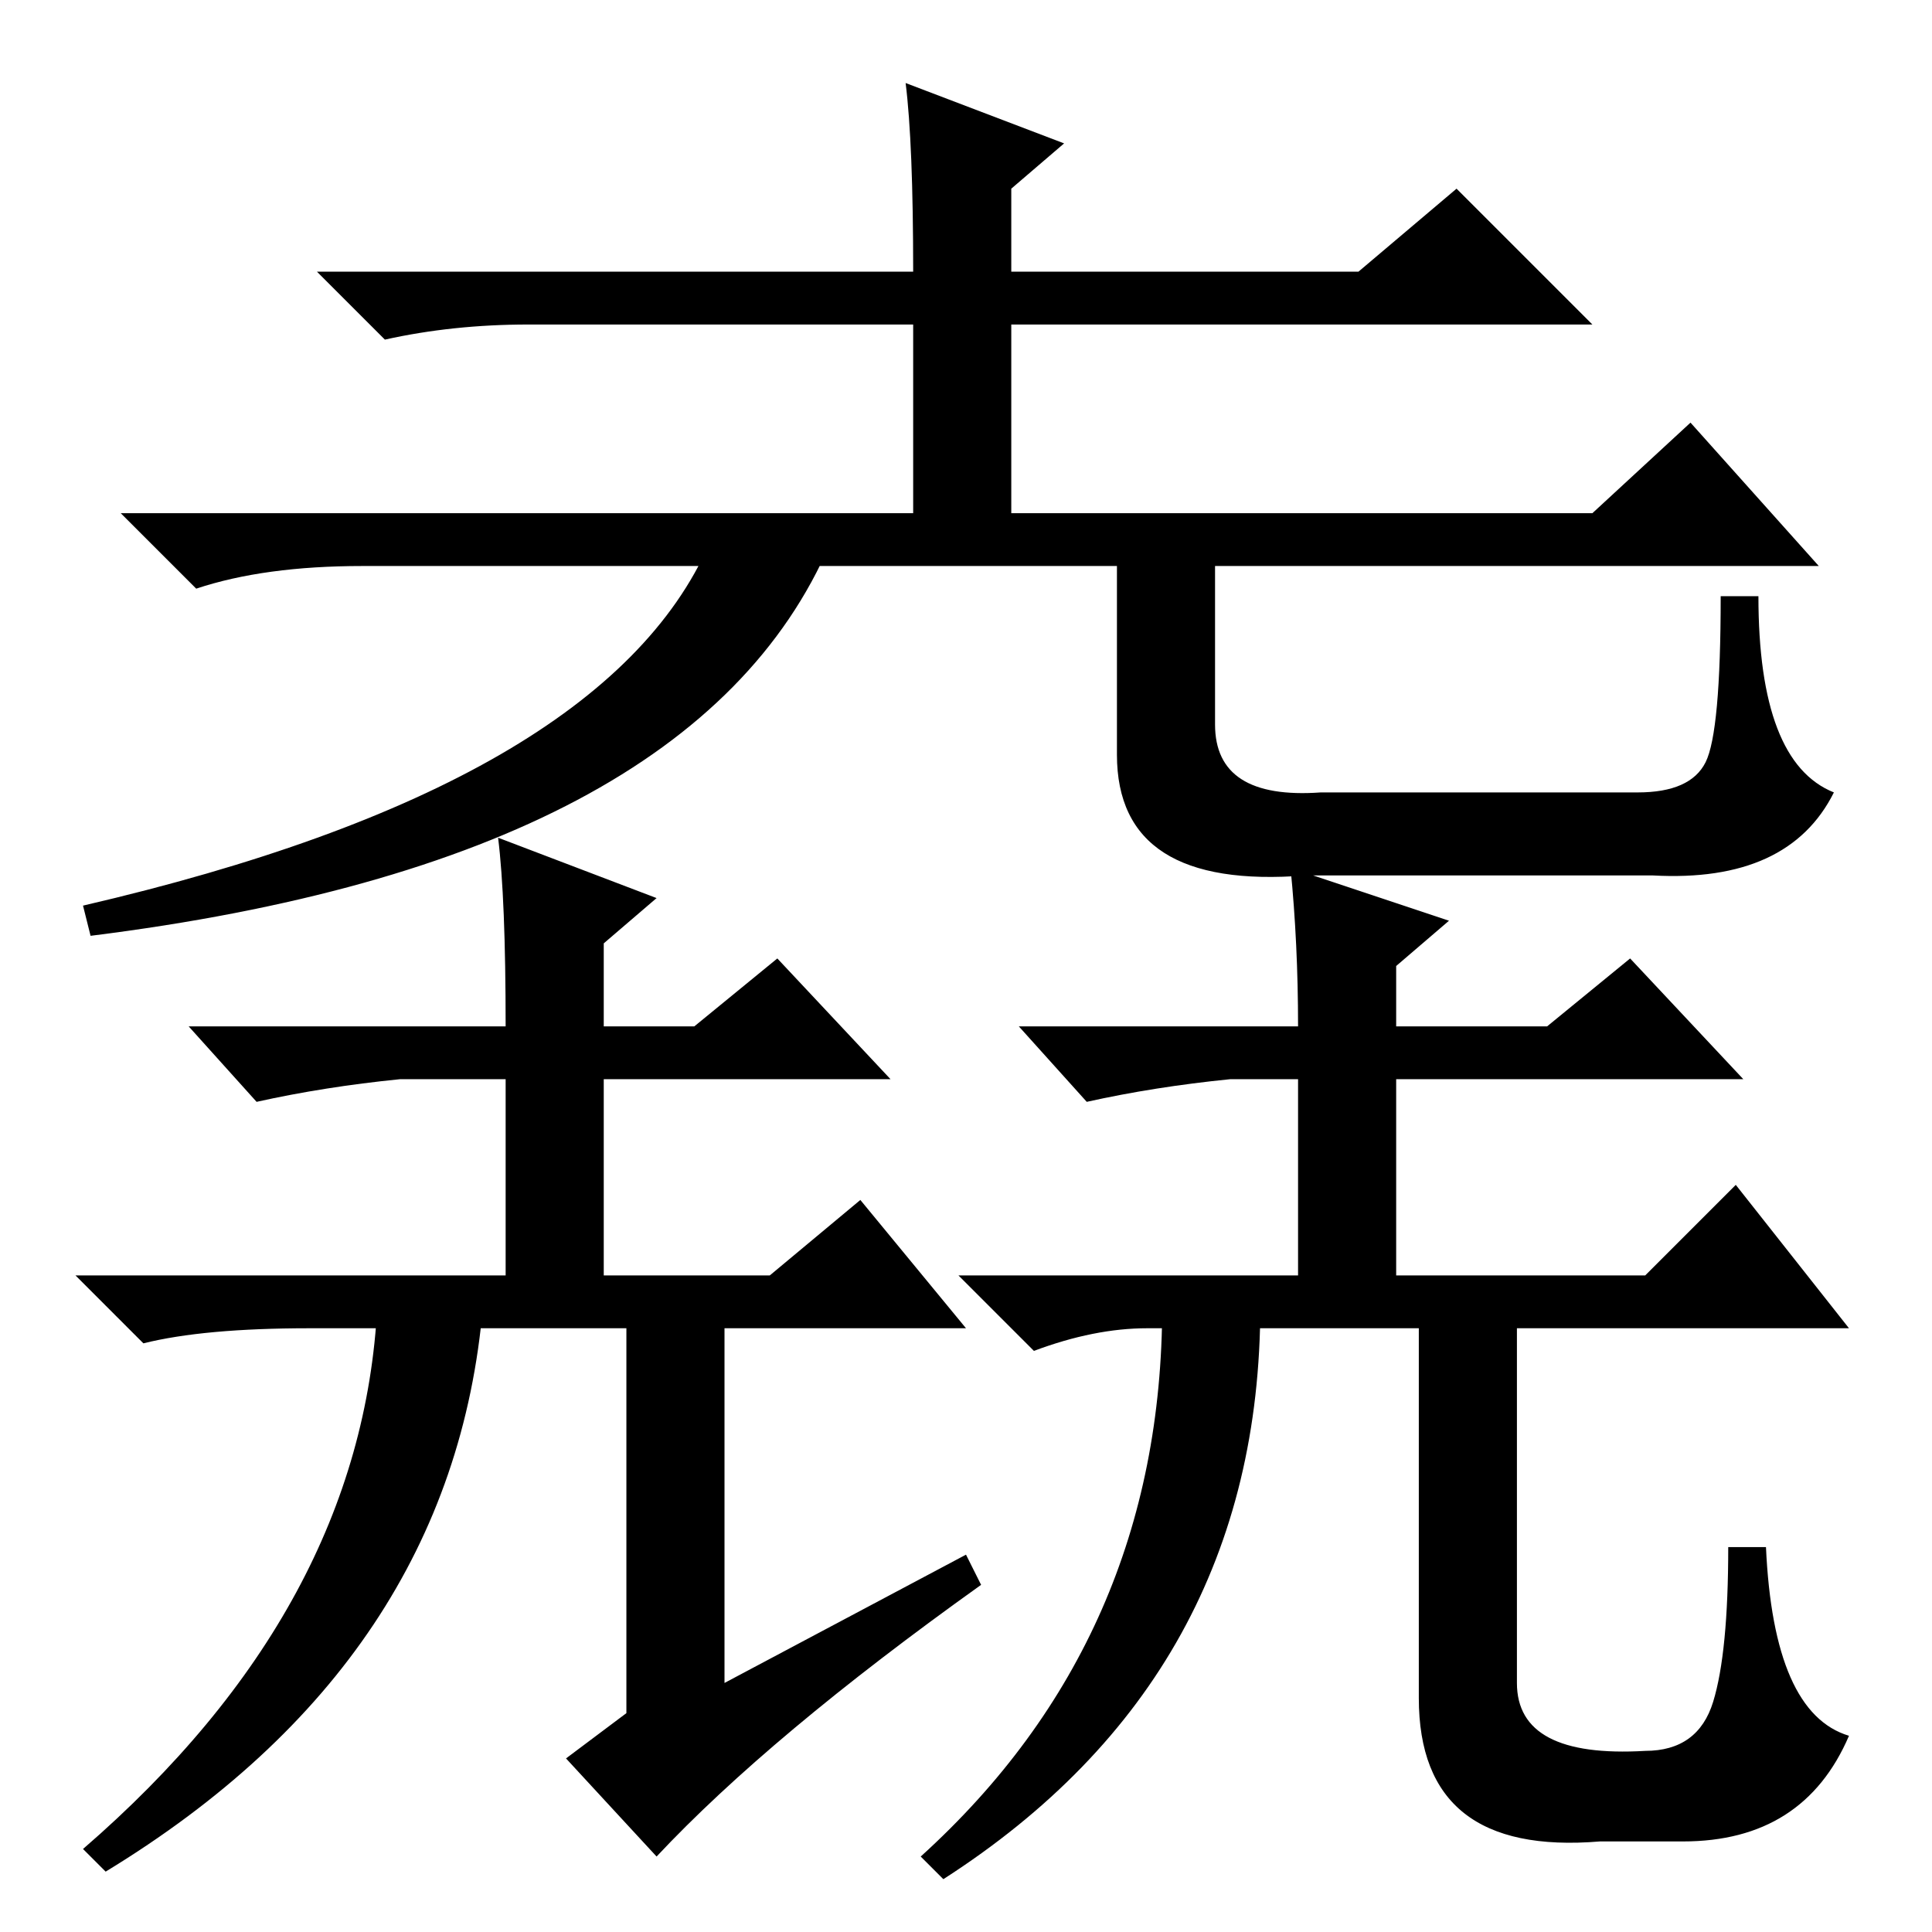 <?xml version="1.0" standalone="no"?>
<!DOCTYPE svg PUBLIC "-//W3C//DTD SVG 1.1//EN" "http://www.w3.org/Graphics/SVG/1.1/DTD/svg11.dtd" >
<svg xmlns="http://www.w3.org/2000/svg" xmlns:xlink="http://www.w3.org/1999/xlink" version="1.1" viewBox="0 -36 256 256">
  <g transform="matrix(1 0 0 -1 0 220)">
   <path fill="currentColor"
d="M120 245l21 -8l-7 -6v-11h46l13 11l18 -18h-77v-25h77l13 12l17 -19h-193q-13 0 -22 -3l-10 10h105v25h-51q-10 0 -19 -2l-9 9h79q0 17 -1 25zM94 184h16q-18 -42 -98 -52l-1 4q69 16 83 48zM161 184v-24q0 -10 14 -9h42q7 0 9 4t2 22h5q0 -22 10 -26q-6 -12 -24 -11h-46
q-25 -2 -25 16v28h13zM66 145l21 -8l-7 -6v-11h12l11 9l15 -16h-38v-26h22l12 10l14 -17h-87q-14 0 -22 -2l-9 9h57v26h-14q-10 -1 -19 -3l-9 10h42q0 17 -1 25zM171 141l21 -7l-7 -6v-8h20l11 9l15 -16h-46v-26h33l12 12l15 -19h-93q-7 0 -15 -3l-10 10h45v26h-9
q-10 -1 -19 -3l-9 10h37q0 11 -1 21zM50 83h14q-4 -47 -50 -75l-3 3q37 32 39 72zM154 83h13q0 -49 -42 -76l-3 3q32 29 32 73zM201 83v-50q0 -10 17 -9q7 0 9 6.5t2 20.5h5q1 -22 11 -25q-6 -14 -22 -14h-11q-24 -2 -24 19v52h13zM96 83v-50l32 17l2 -4q-28 -20 -43 -36
l-12 13l8 6v54h13z" />
  </g>

</svg>
